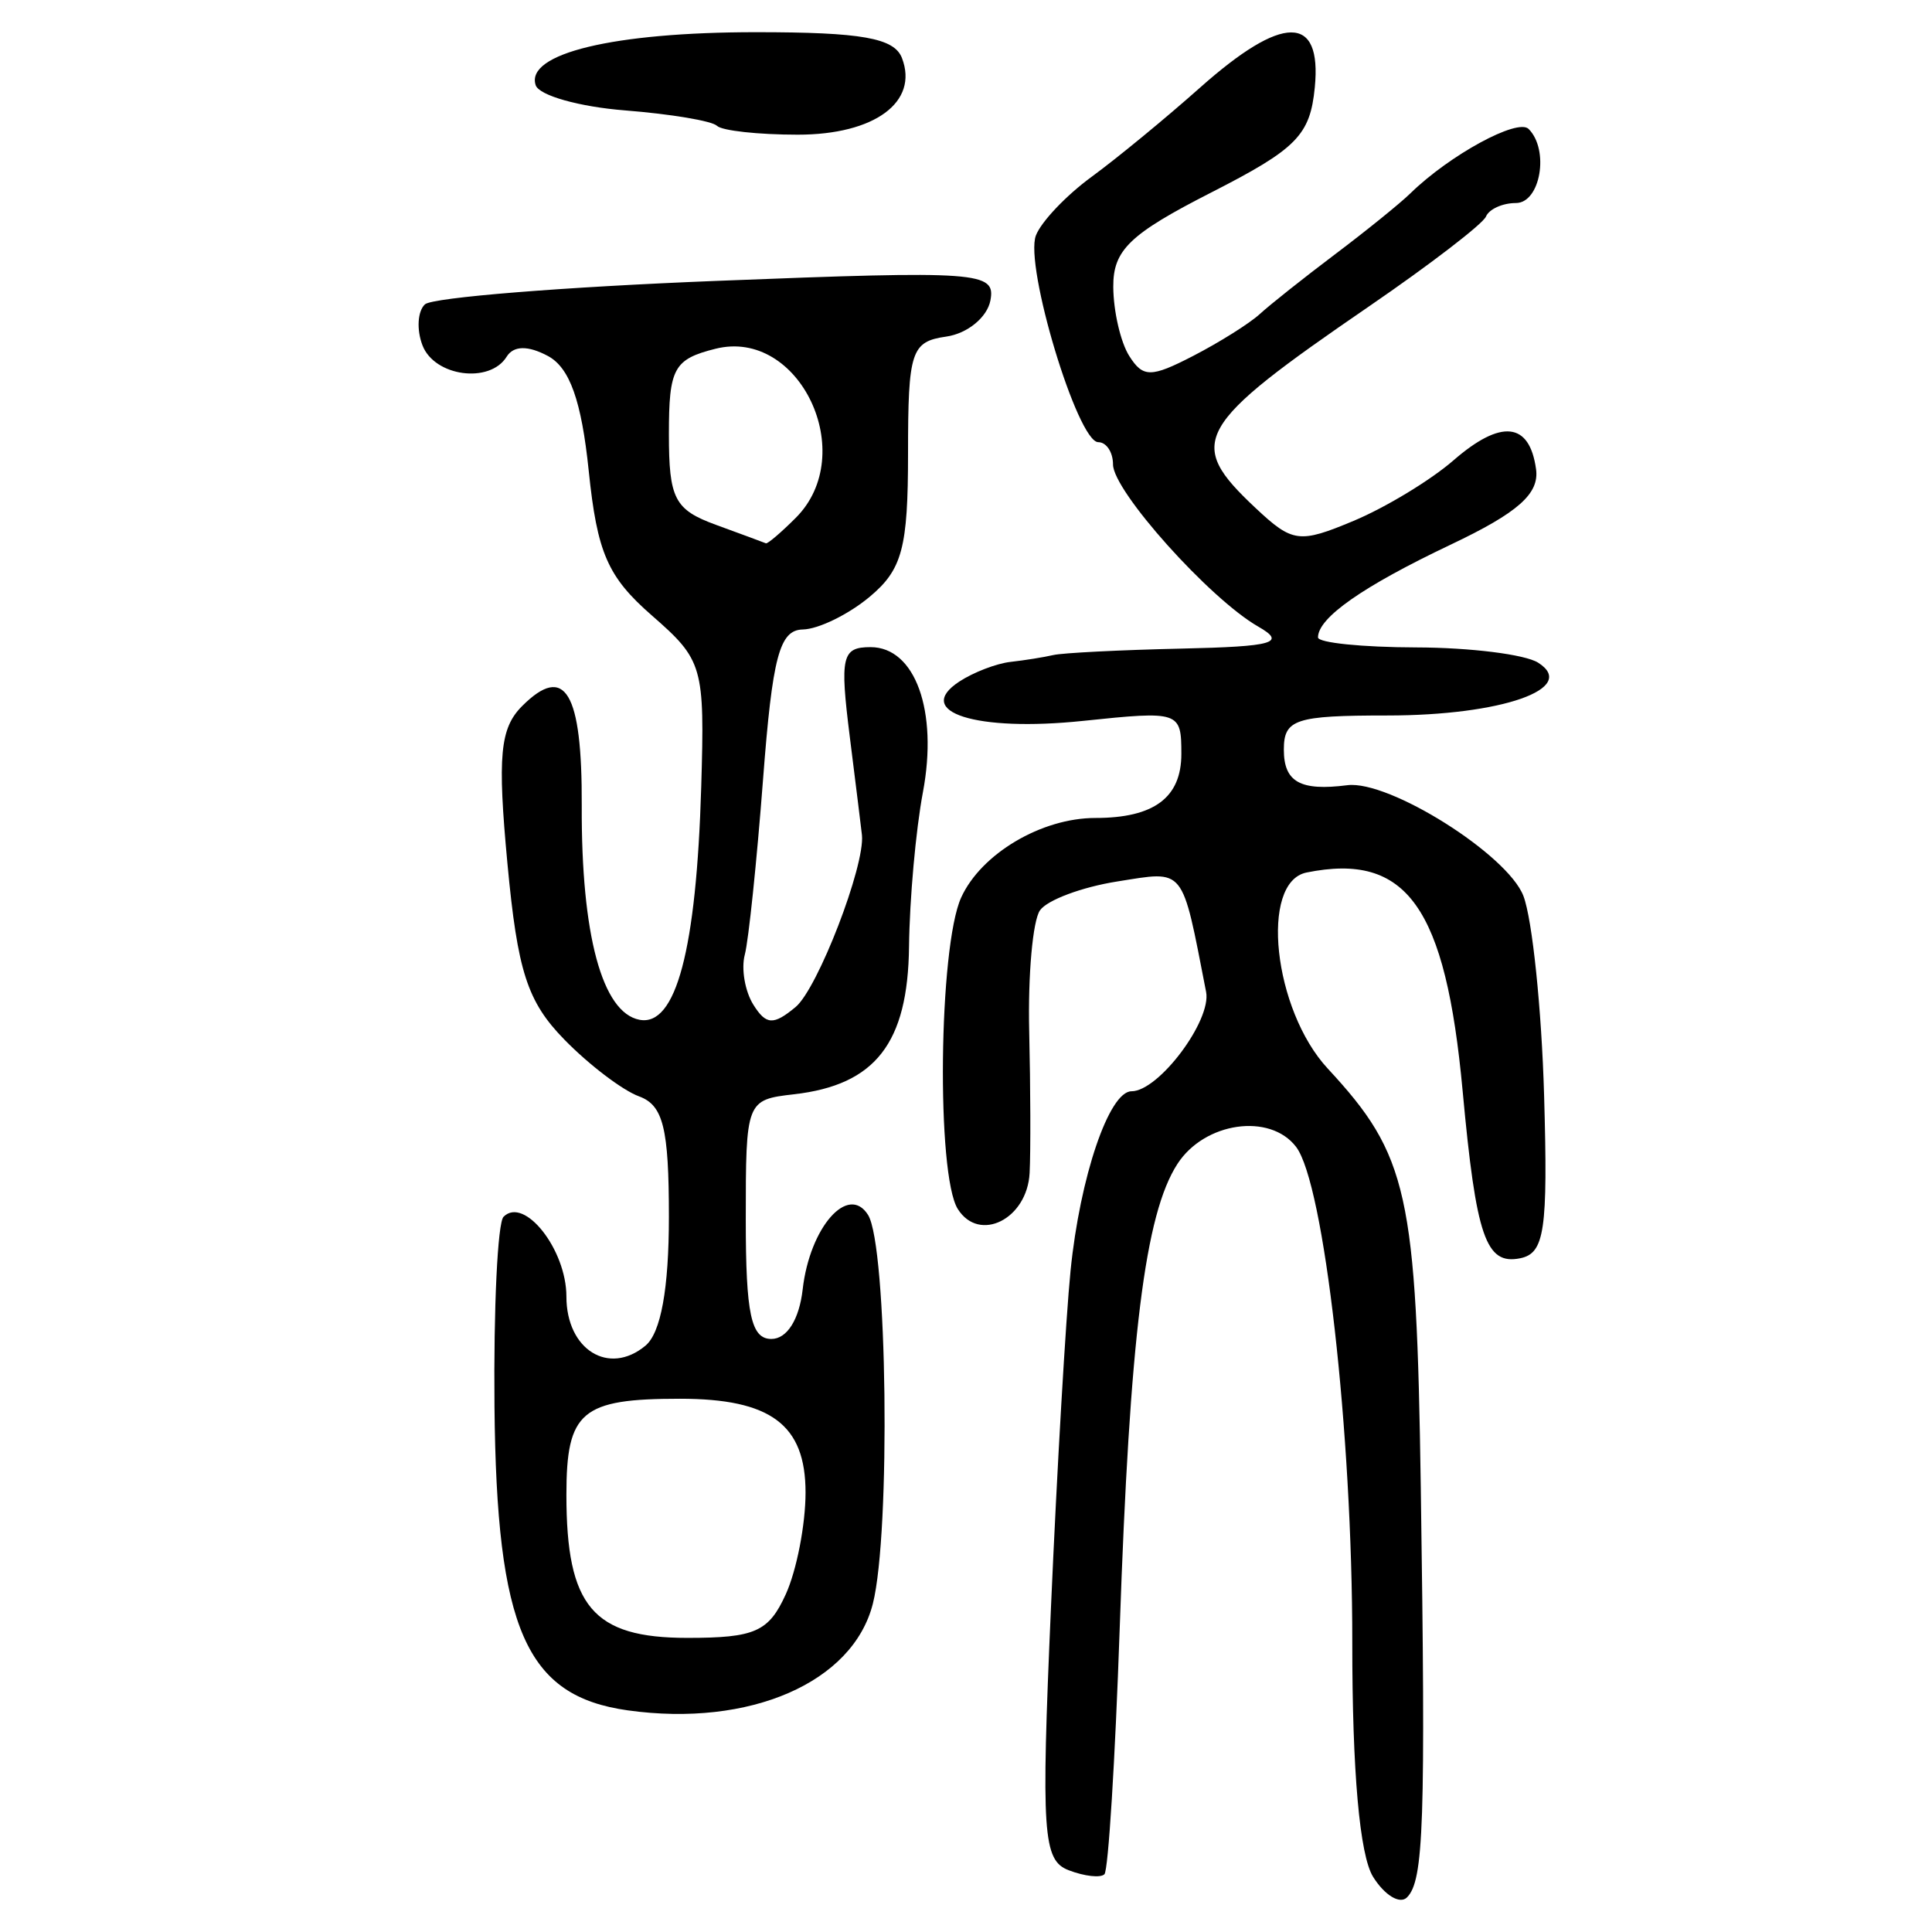<?xml version="1.0" encoding="UTF-8" standalone="no"?>
<!-- Created with Inkscape (http://www.inkscape.org/) -->

<svg
   xmlns:dc="http://purl.org/dc/elements/1.1/"
   xmlns:cc="http://creativecommons.org/ns#"
   xmlns:rdf="http://www.w3.org/1999/02/22-rdf-syntax-ns#"
   xmlns:svg="http://www.w3.org/2000/svg"
   xmlns="http://www.w3.org/2000/svg"
   xmlns:sodipodi="http://sodipodi.sourceforge.net/DTD/sodipodi-0.dtd"
   xmlns:inkscape="http://www.inkscape.org/namespaces/inkscape"
   width="300"
   height="300"
   id="svg2"
   version="1.1"
   inkscape:version="0.48.4 r9939"
   sodipodi:docname="image-seal.svg">
  <defs
     id="defs4" />
  <sodipodi:namedview
     id="base"
     pagecolor="#ffffff"
     bordercolor="#666666"
     borderopacity="1.0"
     inkscape:pageopacity="0.0"
     inkscape:pageshadow="2"
     inkscape:zoom="2.0018437"
     inkscape:cx="145.03351"
     inkscape:cy="130.6666"
     inkscape:document-units="px"
     inkscape:current-layer="layer1"
     showgrid="false"
     inkscape:window-width="1215"
     inkscape:window-height="1000"
     inkscape:window-x="65"
     inkscape:window-y="24"
     inkscape:window-maximized="1"
     fit-margin-top="10"
     fit-margin-left="10"
     fit-margin-right="10"
     fit-margin-bottom="10" />
  <g
     inkscape:label="Calque 1"
     inkscape:groupmode="layer"
     id="layer1"
     transform="translate(0,-752.362)">
    <path
       style="fill:#000000"
       d="m 213.214,1043.798 c -2.088,-3.343 -3.243,-16.354 -3.232,-36.405 0.019,-32.584 -4.372,-71.271 -8.734,-76.957 -4.067,-5.302 -14.205,-3.841 -18.413,2.652 -5.044,7.785 -7.401,26.748 -8.97,72.181 -0.704,20.37 -1.77,37.526 -2.369,38.125 -0.599,0.599 -3.098,0.319 -5.552,-0.623 -4.012,-1.54 -4.29,-5.654 -2.752,-40.778 0.941,-21.486 2.311,-45.033 3.044,-52.328 1.462,-14.555 5.981,-27.851 9.465,-27.851 4.212,0 12.451,-10.98 11.581,-15.434 -3.837,-19.658 -3.164,-18.821 -13.797,-17.143 -5.466,0.863 -10.863,2.876 -11.992,4.474 -1.13,1.598 -1.885,10.067 -1.679,18.82 0.206,8.753 0.236,18.638 0.065,21.966 -0.368,7.16 -7.798,10.898 -11.148,5.608 -3.355,-5.299 -2.975,-40.707 0.52,-48.377 3.097,-6.797 12.469,-12.353 20.835,-12.353 9.112,0 13.354,-3.159 13.354,-9.945 0,-6.605 -0.274,-6.697 -15.27,-5.129 -16.601,1.735 -26.408,-1.381 -19.212,-6.105 2.188,-1.436 5.769,-2.812 7.957,-3.056 2.188,-0.245 5.172,-0.722 6.631,-1.061 1.459,-0.339 10.411,-0.79 19.893,-1.003 14.372,-0.322 16.358,-0.891 11.936,-3.419 -7.543,-4.312 -22.546,-21.065 -22.546,-25.175 0,-1.903 -1.03,-3.46 -2.289,-3.46 -3.217,0 -11.486,-27.406 -9.686,-32.098 0.816,-2.127 4.7,-6.218 8.631,-9.093 3.931,-2.875 11.509,-9.106 16.84,-13.847 12.85,-11.429 18.944,-11.452 17.838,-0.068 -0.724,7.449 -2.799,9.557 -16.083,16.335 -12.676,6.468 -15.245,8.943 -15.211,14.656 0.021,3.781 1.138,8.61 2.48,10.73 2.134,3.373 3.374,3.373 9.906,0 4.107,-2.121 8.77,-5.05 10.362,-6.509 1.593,-1.459 6.854,-5.636 11.693,-9.284 4.839,-3.647 10.1,-7.904 11.693,-9.46 6.083,-5.943 16.656,-11.703 18.359,-10 3.253,3.253 1.833,11.503 -1.98,11.503 -2.067,0 -4.155,0.945 -4.642,2.1 -0.486,1.155 -8.643,7.422 -18.125,13.925 -27.189,18.648 -28.564,21.082 -17.681,31.305 5.772,5.423 6.804,5.559 15.252,2.023 4.983,-2.086 11.961,-6.314 15.506,-9.394 7.399,-6.43 11.815,-5.961 12.824,1.362 0.527,3.826 -2.78,6.751 -13.262,11.728 -13.632,6.473 -20.596,11.342 -20.596,14.399 0,0.834 6.863,1.534 15.252,1.556 8.388,0.021 16.905,1.088 18.926,2.367 6.322,4.004 -5.653,8.202 -23.393,8.202 -14.321,0 -16.089,0.583 -16.089,5.305 0,5.029 2.544,6.454 9.862,5.522 6.467,-0.823 24.897,10.776 27.342,17.208 1.38,3.629 2.824,17.568 3.209,30.975 0.602,20.959 0.081,24.502 -3.715,25.273 -5.333,1.083 -6.839,-3.288 -8.93,-25.929 -2.647,-28.663 -8.681,-37.118 -24.243,-33.97 -7.31,1.479 -5.166,21.316 3.29,30.441 12.482,13.468 13.781,19.312 14.449,65.017 0.764,52.255 0.467,61.075 -2.144,63.686 -1.107,1.107 -3.474,-0.329 -5.261,-3.19 z M 97.493,1017.948 c -15.831,-2.211 -20.379,-12.575 -20.711,-47.192 -0.146,-15.28 0.488,-28.535 1.409,-29.456 3.214,-3.214 9.76,5.094 9.76,12.385 0,8.261 6.584,12.359 12.272,7.637 2.395,-1.988 3.643,-8.845 3.643,-20.022 0,-13.775 -0.88,-17.321 -4.642,-18.697 -2.553,-0.933 -7.768,-4.899 -11.588,-8.812 -5.764,-5.904 -7.269,-10.561 -8.844,-27.363 -1.562,-16.668 -1.158,-20.987 2.284,-24.43 6.667,-6.667 9.334,-2.206 9.257,15.482 -0.088,20.042 3.168,32.116 8.962,33.232 5.671,1.093 8.842,-10.867 9.59,-36.167 0.554,-18.717 0.277,-19.678 -7.659,-26.607 -6.872,-6 -8.494,-9.714 -9.81,-22.47 -1.122,-10.874 -2.95,-16.016 -6.339,-17.829 -3.093,-1.655 -5.337,-1.616 -6.405,0.111 -2.619,4.238 -11.212,3.079 -13.07,-1.763 -0.933,-2.432 -0.763,-5.296 0.379,-6.364 1.142,-1.068 21.57,-2.71 45.395,-3.649 40.727,-1.605 43.265,-1.422 42.412,3.049 -0.499,2.616 -3.58,5.137 -6.848,5.603 -5.459,0.779 -5.941,2.251 -5.941,18.142 0,14.692 -0.898,18.044 -5.968,22.273 -3.282,2.738 -7.95,5.018 -10.372,5.067 -3.623,0.073 -4.718,4.205 -6.176,23.297 -0.975,12.765 -2.248,24.999 -2.83,27.188 -0.582,2.188 0.019,5.692 1.332,7.787 1.976,3.148 3.111,3.21 6.552,0.354 3.435,-2.851 10.801,-21.946 10.303,-26.708 -0.076,-0.729 -0.925,-7.593 -1.886,-15.252 -1.564,-12.467 -1.227,-13.925 3.223,-13.925 6.935,0 10.51,9.915 8.128,22.546 -1.1,5.835 -2.069,16.611 -2.153,23.946 -0.172,15.011 -5.218,21.492 -17.859,22.94 -7.426,0.851 -7.492,1.023 -7.492,19.426 0,14.736 0.821,18.567 3.979,18.567 2.421,0 4.323,-3.014 4.857,-7.699 1.101,-9.655 7.083,-16.46 10.155,-11.552 2.986,4.771 3.533,49.337 0.741,60.364 -3.098,12.236 -19.106,19.204 -38.041,16.56 z m 24.514,-18.011 c 1.693,-3.716 3.078,-10.835 3.078,-15.822 0,-10.535 -5.388,-14.557 -19.502,-14.557 -15.314,0 -17.632,1.96 -17.632,14.908 0,17.358 4.113,22.226 18.78,22.226 10.498,0 12.628,-0.942 15.277,-6.756 z m 1.563,-167.17 c 9.899,-9.899 0.579,-29.525 -12.466,-26.25 -6.481,1.627 -7.238,3.011 -7.238,13.244 0,10.052 0.878,11.748 7.294,14.092 4.012,1.465 7.507,2.758 7.768,2.873 0.26,0.115 2.349,-1.666 4.642,-3.959 z m -12.239,-60.868 c -0.757,-0.757 -7.184,-1.835 -14.281,-2.394 -7.097,-0.559 -13.339,-2.319 -13.869,-3.912 -1.64,-4.921 12.117,-8.232 34.204,-8.232 16.415,0 21.474,0.895 22.67,4.012 2.625,6.84 -4.255,11.902 -16.177,11.902 -6.143,0 -11.789,-0.62 -12.546,-1.377 z"
       id="path3197"
       inkscape:connector-curvature="0" />
  </g>
</svg>
